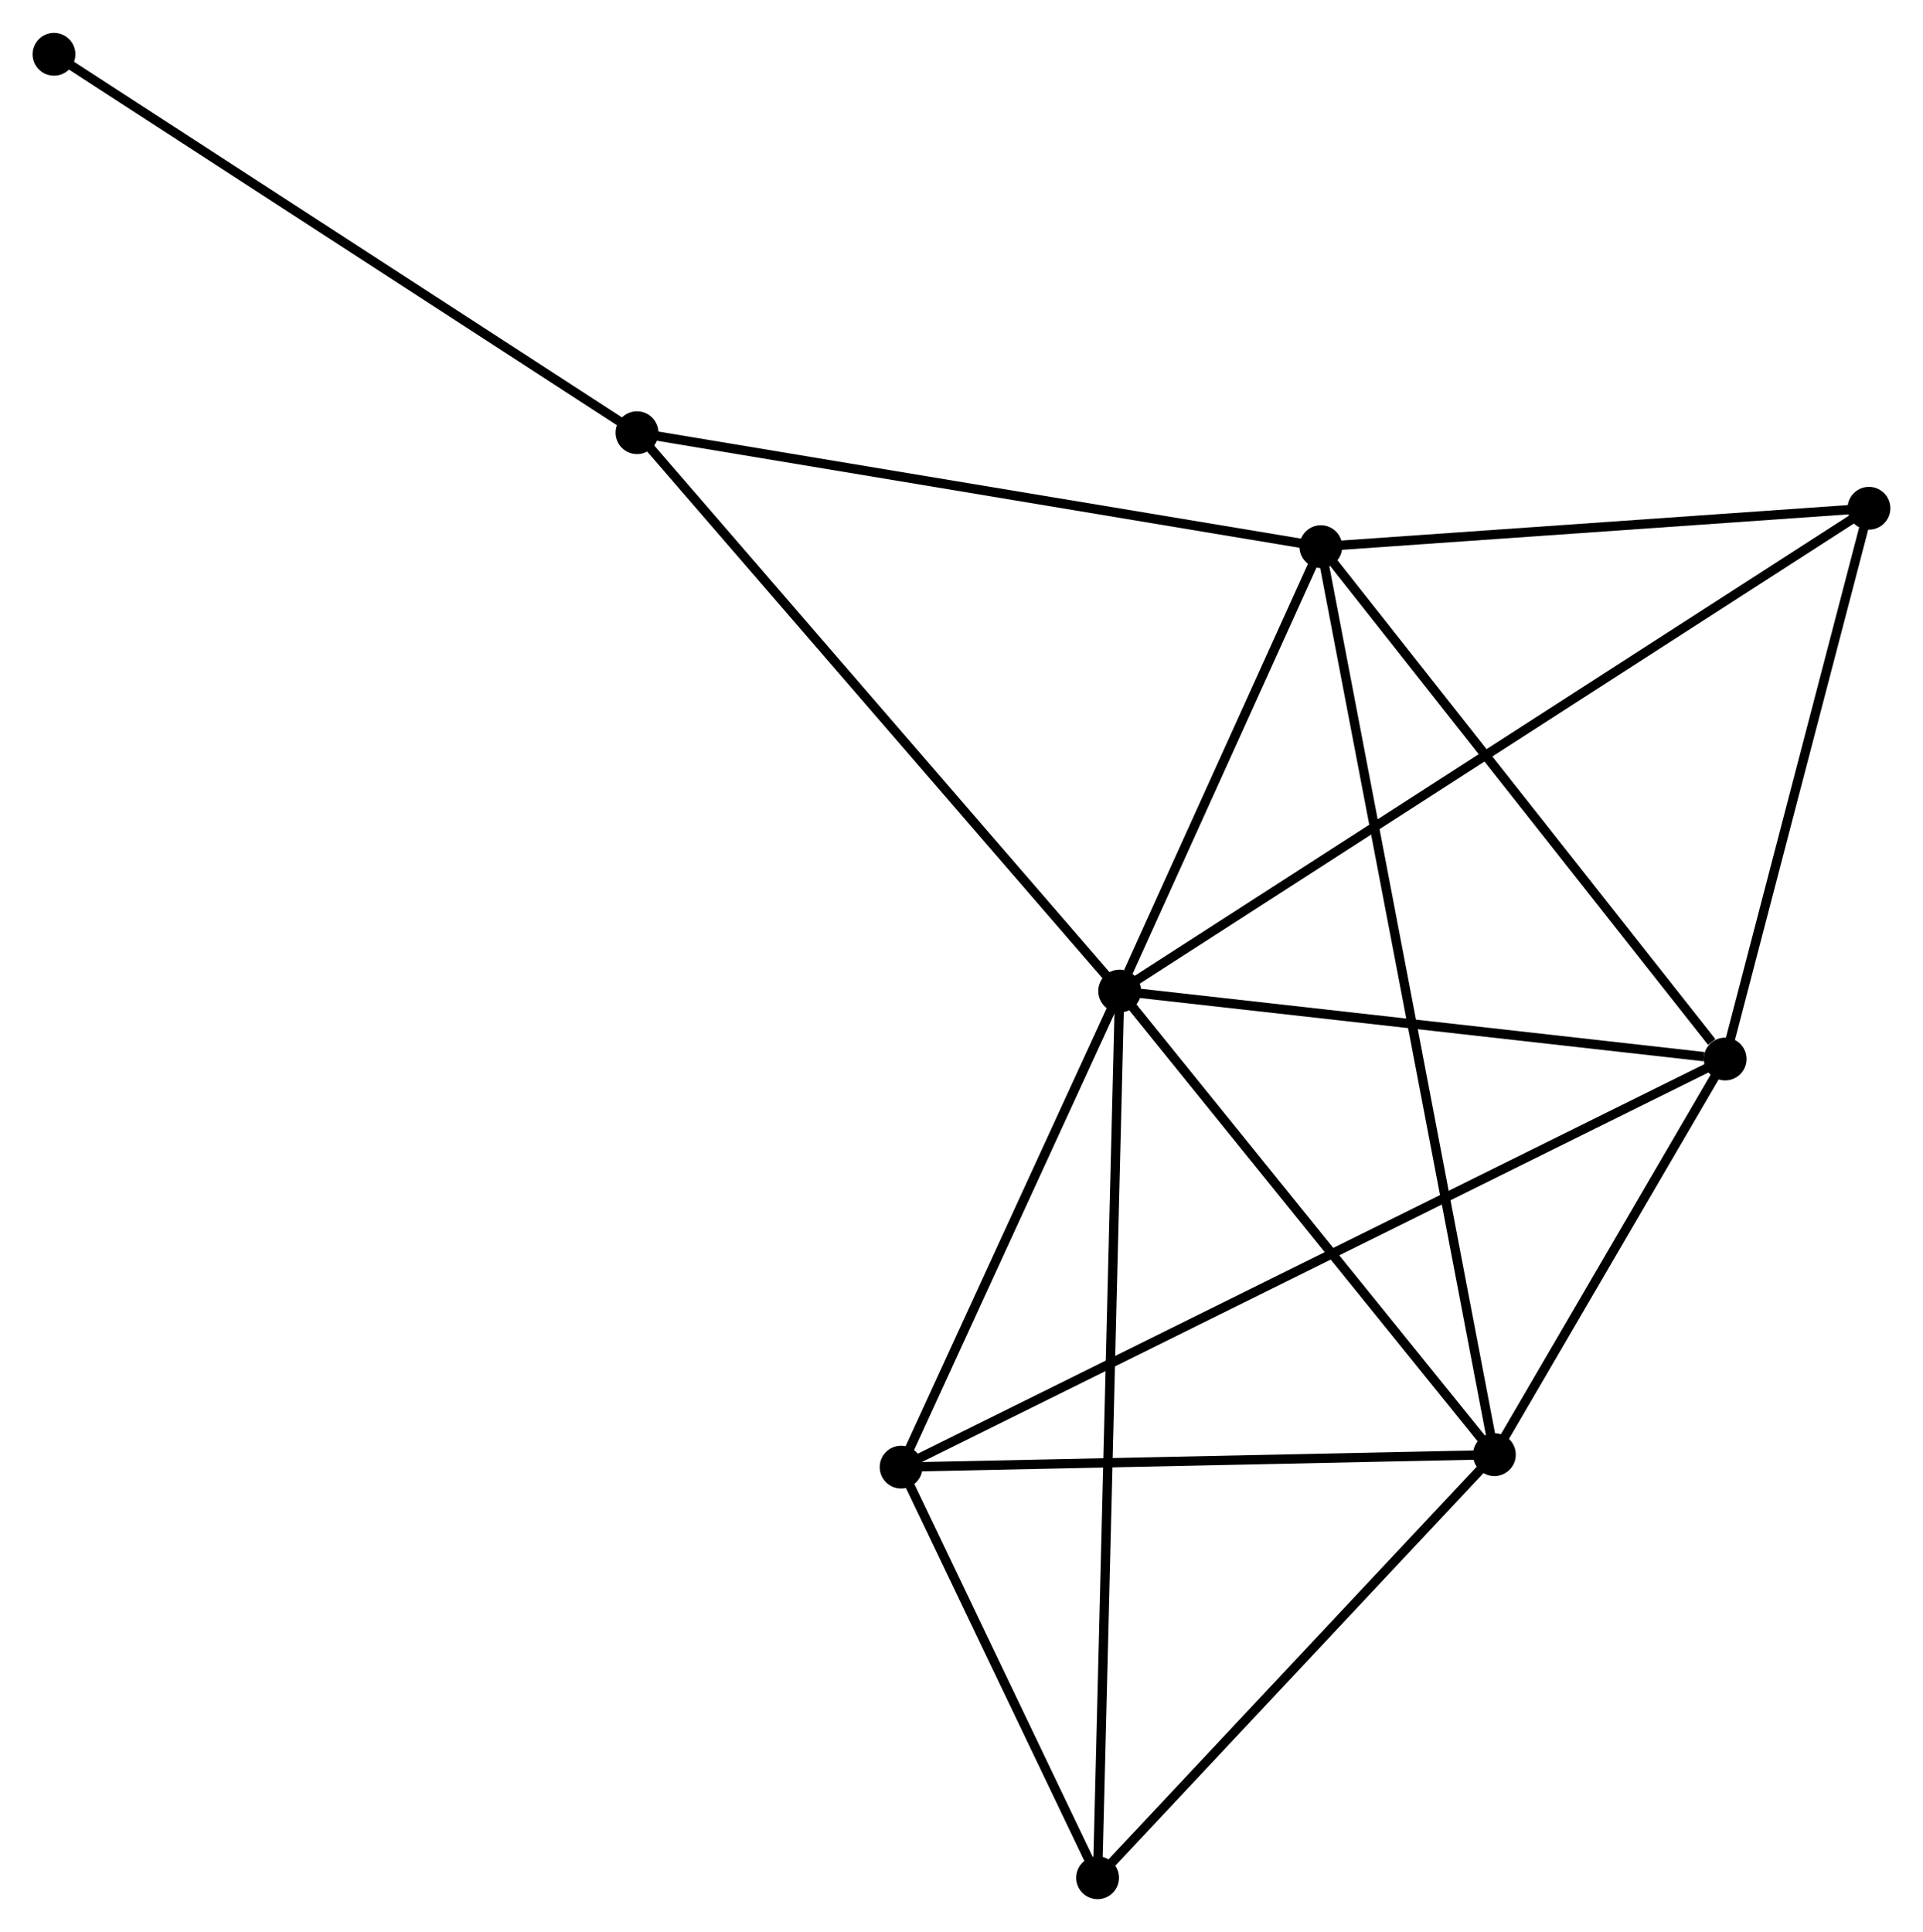<?xml version="1.0" encoding="UTF-8" standalone="no"?>
<!DOCTYPE svg PUBLIC "-//W3C//DTD SVG 1.1//EN"
 "http://www.w3.org/Graphics/SVG/1.1/DTD/svg11.dtd">
<!-- Generated by graphviz version 2.36.0 (20140111.2315)
 -->
<!-- Title: %3 Pages: 1 -->
<svg width="207pt" height="208pt"
 viewBox="0.00 0.00 206.61 207.54" xmlns="http://www.w3.org/2000/svg" xmlns:xlink="http://www.w3.org/1999/xlink">
<g id="graph0" class="graph" transform="scale(1 1) rotate(0) translate(4 203.542)">
<title>%3</title>
<!-- 0 -->
<g id="node1" class="node"><title>0</title>
<ellipse fill="black" stroke="black" cx="116.299" cy="-97.083" rx="1.8" ry="1.8"/>
</g>
<!-- 1 -->
<g id="node2" class="node"><title>1</title>
<ellipse fill="black" stroke="black" cx="156.559" cy="-47.267" rx="1.8" ry="1.8"/>
</g>
<!-- 0&#45;&#45;1 -->
<g id="edge1" class="edge"><title>0&#45;&#45;1</title>
<path fill="none" stroke="black" d="M117.638,-95.425C123.751,-87.862 148.965,-56.664 155.173,-48.982"/>
</g>
<!-- 2 -->
<g id="node3" class="node"><title>2</title>
<ellipse fill="black" stroke="black" cx="181.355" cy="-89.779" rx="1.8" ry="1.8"/>
</g>
<!-- 0&#45;&#45;2 -->
<g id="edge2" class="edge"><title>0&#45;&#45;2</title>
<path fill="none" stroke="black" d="M118.176,-96.872C127.509,-95.824 168.881,-91.179 179.078,-90.034"/>
</g>
<!-- 3 -->
<g id="node4" class="node"><title>3</title>
<ellipse fill="black" stroke="black" cx="137.912" cy="-144.836" rx="1.8" ry="1.8"/>
</g>
<!-- 0&#45;&#45;3 -->
<g id="edge3" class="edge"><title>0&#45;&#45;3</title>
<path fill="none" stroke="black" d="M117.227,-99.135C120.783,-106.99 133.504,-135.096 137.011,-142.845"/>
</g>
<!-- 4 -->
<g id="node5" class="node"><title>4</title>
<ellipse fill="black" stroke="black" cx="92.817" cy="-45.927" rx="1.8" ry="1.8"/>
</g>
<!-- 0&#45;&#45;4 -->
<g id="edge4" class="edge"><title>0&#45;&#45;4</title>
<path fill="none" stroke="black" d="M115.518,-95.381C111.952,-87.614 97.246,-55.576 93.626,-47.688"/>
</g>
<!-- 5 -->
<g id="node6" class="node"><title>5</title>
<ellipse fill="black" stroke="black" cx="64.439" cy="-157.081" rx="1.8" ry="1.8"/>
</g>
<!-- 0&#45;&#45;5 -->
<g id="edge5" class="edge"><title>0&#45;&#45;5</title>
<path fill="none" stroke="black" d="M115.017,-98.566C107.904,-106.795 73.342,-146.781 65.867,-155.429"/>
</g>
<!-- 6 -->
<g id="node7" class="node"><title>6</title>
<ellipse fill="black" stroke="black" cx="113.927" cy="-1.8" rx="1.8" ry="1.8"/>
</g>
<!-- 0&#45;&#45;6 -->
<g id="edge6" class="edge"><title>0&#45;&#45;6</title>
<path fill="none" stroke="black" d="M116.249,-95.093C115.941,-82.693 114.284,-16.147 113.976,-3.779"/>
</g>
<!-- 7 -->
<g id="node8" class="node"><title>7</title>
<ellipse fill="black" stroke="black" cx="196.805" cy="-148.96" rx="1.8" ry="1.8"/>
</g>
<!-- 0&#45;&#45;7 -->
<g id="edge7" class="edge"><title>0&#45;&#45;7</title>
<path fill="none" stroke="black" d="M117.98,-98.166C128.457,-104.918 184.683,-141.149 195.133,-147.883"/>
</g>
<!-- 1&#45;&#45;2 -->
<g id="edge8" class="edge"><title>1&#45;&#45;2</title>
<path fill="none" stroke="black" d="M157.624,-49.094C161.703,-56.087 176.297,-81.108 180.321,-88.006"/>
</g>
<!-- 1&#45;&#45;3 -->
<g id="edge9" class="edge"><title>1&#45;&#45;3</title>
<path fill="none" stroke="black" d="M156.169,-49.305C153.743,-62.003 140.72,-130.145 138.299,-142.81"/>
</g>
<!-- 1&#45;&#45;4 -->
<g id="edge10" class="edge"><title>1&#45;&#45;4</title>
<path fill="none" stroke="black" d="M154.72,-47.229C145.575,-47.036 105.039,-46.184 95.048,-45.974"/>
</g>
<!-- 1&#45;&#45;6 -->
<g id="edge11" class="edge"><title>1&#45;&#45;6</title>
<path fill="none" stroke="black" d="M155.14,-45.755C148.668,-38.852 121.968,-10.376 115.395,-3.365"/>
</g>
<!-- 2&#45;&#45;3 -->
<g id="edge12" class="edge"><title>2&#45;&#45;3</title>
<path fill="none" stroke="black" d="M179.91,-91.611C173.196,-100.119 145.128,-135.691 139.069,-143.371"/>
</g>
<!-- 2&#45;&#45;4 -->
<g id="edge13" class="edge"><title>2&#45;&#45;4</title>
<path fill="none" stroke="black" d="M179.506,-88.863C167.984,-83.156 106.149,-52.53 94.656,-46.838"/>
</g>
<!-- 2&#45;&#45;7 -->
<g id="edge14" class="edge"><title>2&#45;&#45;7</title>
<path fill="none" stroke="black" d="M181.869,-91.748C184.215,-100.733 193.891,-137.798 196.273,-146.923"/>
</g>
<!-- 3&#45;&#45;5 -->
<g id="edge15" class="edge"><title>3&#45;&#45;5</title>
<path fill="none" stroke="black" d="M136.096,-145.139C126.019,-146.818 77.052,-154.979 66.461,-156.744"/>
</g>
<!-- 3&#45;&#45;7 -->
<g id="edge16" class="edge"><title>3&#45;&#45;7</title>
<path fill="none" stroke="black" d="M139.872,-144.974C148.813,-145.6 185.697,-148.183 194.778,-148.818"/>
</g>
<!-- 4&#45;&#45;6 -->
<g id="edge17" class="edge"><title>4&#45;&#45;6</title>
<path fill="none" stroke="black" d="M93.724,-44.031C97.197,-36.772 109.621,-10.801 113.047,-3.64"/>
</g>
<!-- 8 -->
<g id="node9" class="node"><title>8</title>
<ellipse fill="black" stroke="black" cx="1.8" cy="-197.742" rx="1.8" ry="1.8"/>
</g>
<!-- 5&#45;&#45;8 -->
<g id="edge18" class="edge"><title>5&#45;&#45;8</title>
<path fill="none" stroke="black" d="M62.891,-158.086C54.3,-163.662 12.553,-190.761 3.524,-196.622"/>
</g>
</g>
</svg>
